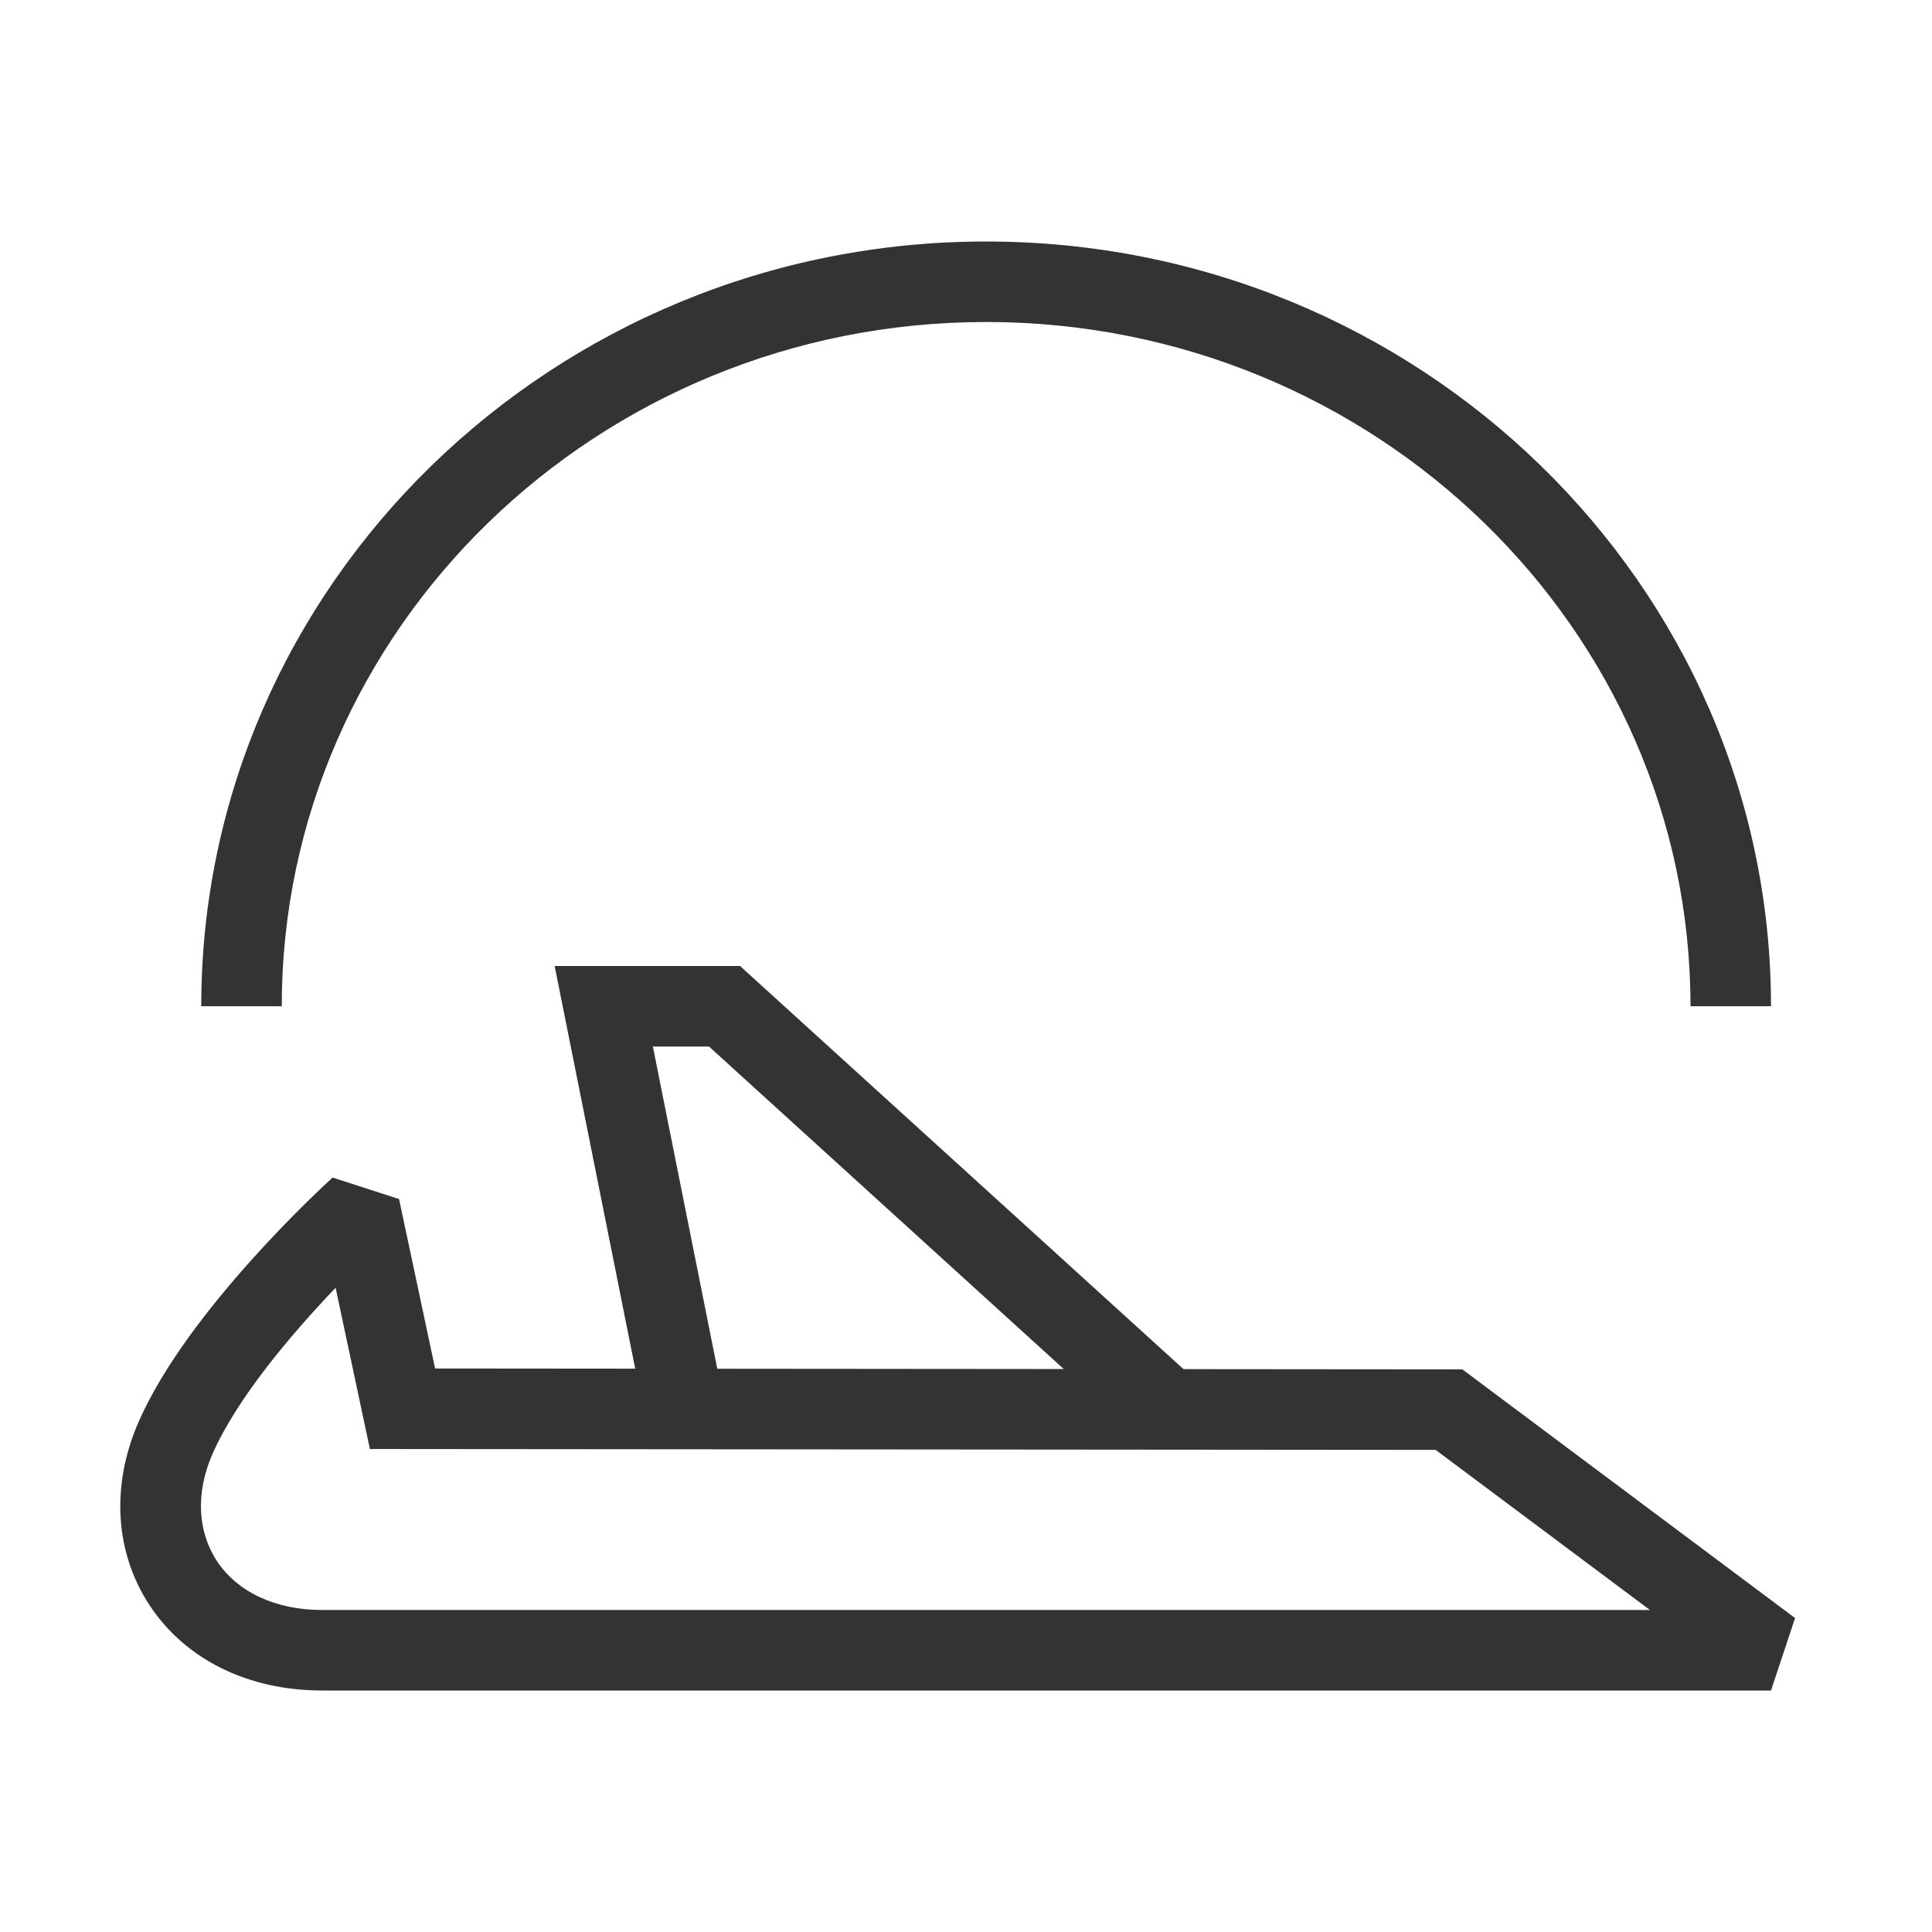 <?xml version="1.0" encoding="iso-8859-1"?>
<svg version="1.1" id="&#x56FE;&#x5C42;_1" xmlns="http://www.w3.org/2000/svg" xmlns:xlink="http://www.w3.org/1999/xlink" x="0px"
	 y="0px" viewBox="0 0 24 24" style="enable-background:new 0 0 24 24;" xml:space="preserve">
<path style="fill:#333333;" d="M22,12.5h-1C21,7.813,17.075,4,12.25,4C7.425,4,3.5,7.813,3.5,12.5h-1C2.5,7.262,6.874,3,12.25,3
	S22,7.262,22,12.5z"/>
<path style="fill:#333333;" d="M22,21H4c-0.92,0-1.701-0.387-2.144-1.062c-0.429-0.655-0.479-1.482-0.137-2.269
	c0.608-1.397,2.339-2.975,2.413-3.041l0.825,0.267L5.405,17l12.761,0.011l4.133,3.089L22,21z M4.169,15.997
	c-0.521,0.546-1.222,1.359-1.532,2.071c-0.206,0.472-0.185,0.953,0.056,1.321C2.947,19.777,3.423,20,4,20h16.496l-2.662-1.989
	L4.595,18L4.169,15.997z"/>
<polygon style="fill:#333333;" points="14.164,17.87 8.807,13 8.11,13 8.99,17.402 8.01,17.598 6.89,12 9.193,12 14.836,17.13 "/>
</svg>






